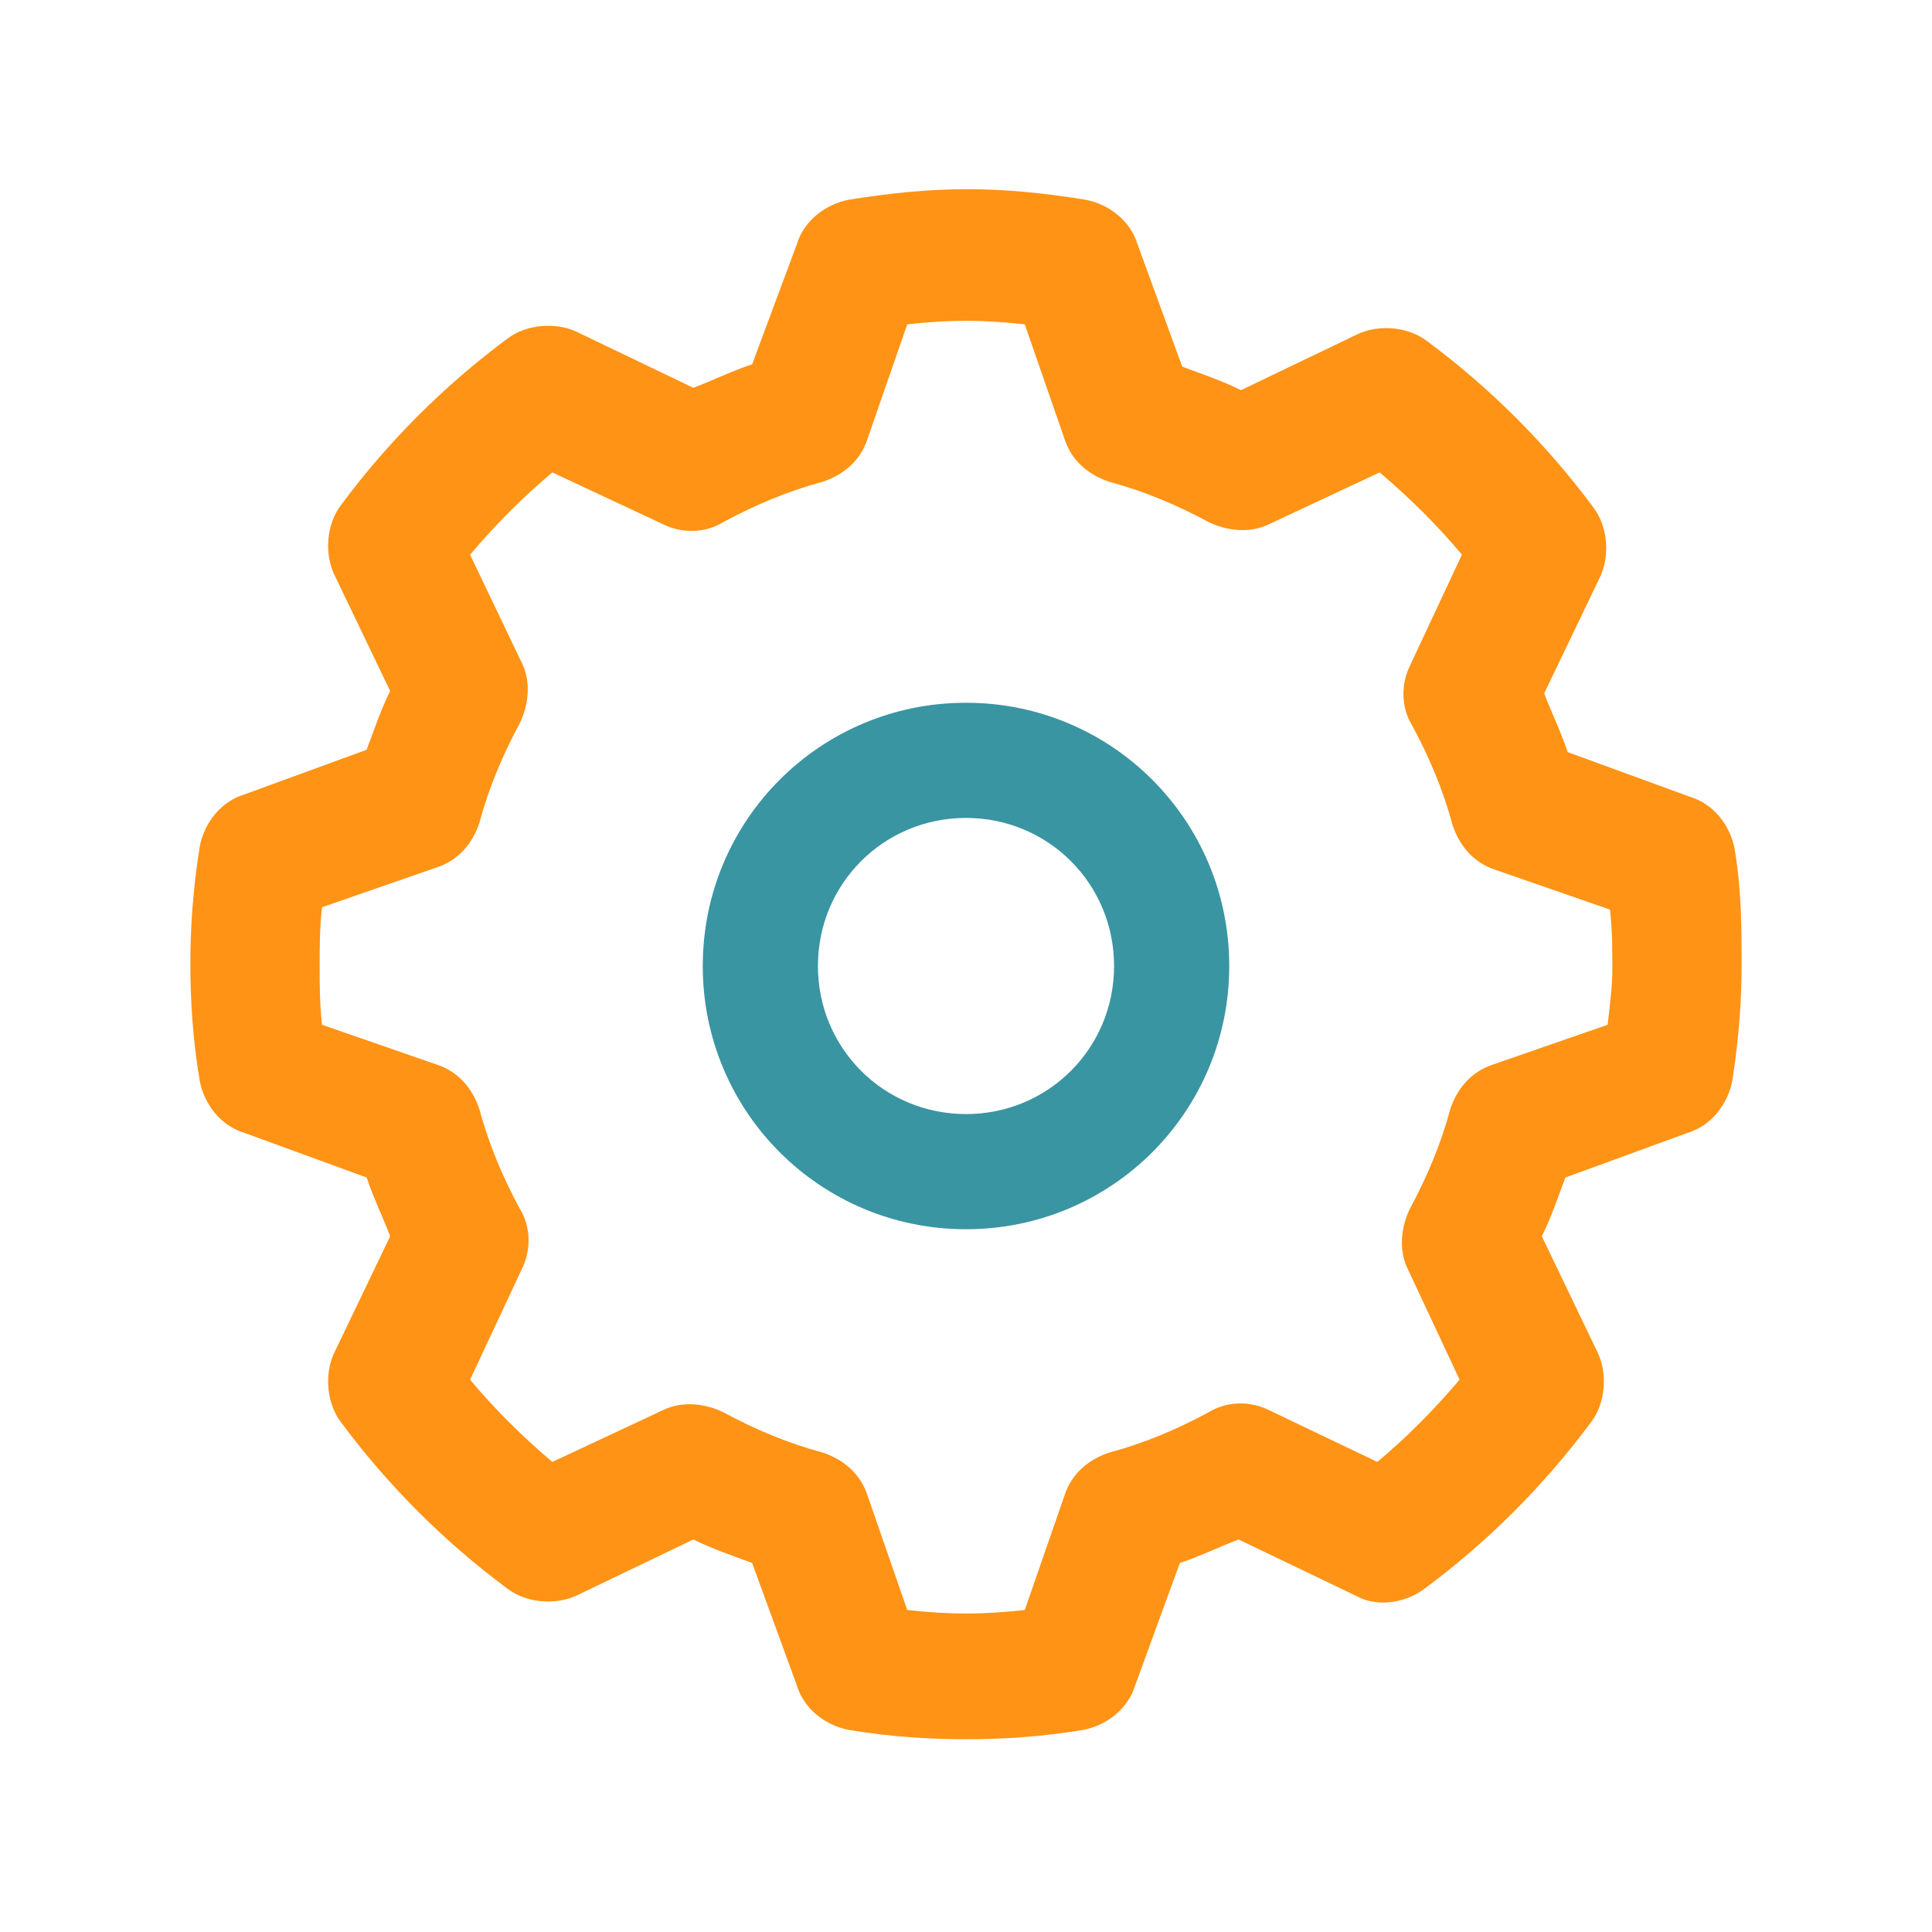 <?xml version="1.0" encoding="utf-8"?>
<!-- Generator: Adobe Illustrator 24.3.0, SVG Export Plug-In . SVG Version: 6.00 Build 0)  -->
<svg version="1.1" id="Layer_1" xmlns="http://www.w3.org/2000/svg" xmlns:xlink="http://www.w3.org/1999/xlink" x="0px" y="0px"
	 viewBox="0 0 82.2 82.2" style="enable-background:new 0 0 82.2 82.2;" xml:space="preserve">
<style type="text/css">
	.st0{display:none;}
	.st1{display:inline;}
	.st2{fill:#248F9F;}
	.st3{fill:#FF9315;}
	.st4{display:none;fill:#248F9F;}
	.st5{display:none;fill:#FF9315;}
	.st6{display:none;fill:#3995A1;}
	.st7{display:none;fill:none;stroke:#3995A1;stroke-width:3.5;stroke-miterlimit:10;}
	.st8{fill:#3995A1;}
</style>
<g class="st0">
	<g class="st1">
		<path class="st2" d="M41.1,35.7c0.7,0,1.5,0.2,2.2,0.5c1.3,0.6,2.4,1.6,2.9,3c0.5,1.3,0.5,2.8-0.1,4.1c-0.6,1.3-1.6,2.4-3,2.9
			c-0.7,0.2-1.3,0.4-2,0.4c-2.2,0-4.2-1.3-5-3.4c-0.5-1.3-0.5-2.8,0.1-4.1c0.6-1.3,1.6-2.4,3-2.9C39.8,35.8,40.4,35.7,41.1,35.7
			 M41.1,33.2c-1,0-2,0.2-2.9,0.6c-2,0.8-3.5,2.3-4.4,4.2C33,39.9,33,42,33.7,44c0.6,1.5,1.6,2.8,3,3.7c1.3,0.9,2.8,1.3,4.4,1.3
			c1,0,2-0.2,2.9-0.5c2-0.8,3.5-2.3,4.4-4.2c0.8-1.9,0.9-4.1,0.1-6c-0.8-2-2.3-3.5-4.2-4.4C43.3,33.4,42.2,33.2,41.1,33.2L41.1,33.2
			z"/>
	</g>
	<g class="st1">
		<path class="st3" d="M35.3,20.5c0.1,0,0.2,0,0.2,0.1c0.2,0.1,0.3,0.2,0.3,0.3l0.5,1.2l0.7,1.8l1.9-0.2c0.7-0.1,1.4-0.1,2.1-0.1
			c1,0,1.9,0.1,2.9,0.2l1.9,0.3l0.8-1.8l0.5-1.2c0.1-0.2,0.2-0.3,0.3-0.3c0.1,0,0.2,0,0.2,0c0.1,0,0.2,0,0.2,0.1l3.4,1.5
			c0.2,0.1,0.3,0.2,0.3,0.3s0.1,0.3,0,0.5l-0.5,1.2l-0.8,1.8l1.5,1.2c1.3,1,2.5,2.2,3.5,3.6l1.1,1.6l1.8-0.7l1.2-0.5
			c0.1,0,0.2,0,0.2,0c0.1,0,0.2,0,0.2,0.1c0.2,0.1,0.3,0.2,0.3,0.3l1.4,3.5c0.1,0.3,0,0.7-0.3,0.8l-1.2,0.5L58.3,37l0.2,1.9
			c0.2,1.6,0.2,3.3-0.1,5l-0.3,1.9l1.8,0.8l1.2,0.5c0.2,0.1,0.3,0.2,0.3,0.3c0,0.1,0.1,0.3,0,0.5l-1.5,3.4c-0.1,0.2-0.2,0.3-0.3,0.3
			c-0.1,0-0.2,0-0.2,0c-0.1,0-0.2,0-0.2-0.1l-1.2-0.5l-1.8-0.8L55,51.9c-1,1.3-2.2,2.5-3.6,3.5l-1.6,1.1l0.7,1.8l0.3,0.8l0,0
			l0.2,0.4c0.1,0.2,0.1,0.3,0,0.5c-0.1,0.2-0.2,0.3-0.3,0.3l-3.5,1.4c-0.1,0-0.1,0-0.2,0c-0.2,0-0.5-0.1-0.6-0.4l-0.5-1.2l-0.7-1.8
			l-1.9,0.2c-0.7,0.1-1.4,0.1-2.1,0.1c-1,0-1.9-0.1-2.9-0.2l-1.9-0.3l-0.8,1.8L35,61.1c-0.1,0.3-0.4,0.4-0.6,0.4
			c-0.1,0-0.2,0-0.2-0.1l-3.4-1.5c-0.3-0.1-0.5-0.5-0.3-0.8l0.5-1.2l0.8-1.8L30.3,55c-1.3-1-2.5-2.2-3.5-3.6l-1.1-1.6l-1.8,0.7
			L22.7,51c-0.1,0-0.2,0-0.2,0c-0.1,0-0.2,0-0.2-0.1c-0.2-0.1-0.3-0.2-0.3-0.3l-1.4-3.5c-0.1-0.3,0-0.7,0.3-0.8l1.2-0.5l1.8-0.7
			l-0.2-1.9c-0.2-1.6-0.2-3.3,0.1-5l0.3-1.9l-1.8-0.8l-1.2-0.5c-0.2-0.1-0.3-0.2-0.3-0.3c-0.1-0.2-0.1-0.3,0-0.5l1.5-3.4
			c0.1-0.2,0.2-0.3,0.3-0.3c0.1,0,0.2,0,0.2,0c0.1,0,0.2,0,0.2,0.1l1.2,0.5l1.8,0.8l1.2-1.5c1-1.3,2.2-2.5,3.6-3.5l1.6-1.1l-0.7-1.8
			l-0.5-1.2c-0.1-0.2-0.1-0.3,0-0.5c0.1-0.2,0.2-0.3,0.3-0.3l3.5-1.4C35.1,20.5,35.2,20.5,35.3,20.5 M35.3,18
			c-0.4,0-0.8,0.1-1.1,0.2l-3.5,1.4c-0.8,0.3-1.4,0.9-1.7,1.6s-0.3,1.6,0,2.4l0.5,1.2c-1.5,1.1-2.9,2.4-4.1,4l-1.2-0.5
			c-0.4-0.2-0.8-0.3-1.2-0.3c-0.4,0-0.8,0.1-1.1,0.2c-0.8,0.3-1.4,0.9-1.7,1.6l-1.5,3.4c-0.3,0.8-0.3,1.6,0,2.4
			c0.3,0.8,0.9,1.4,1.6,1.7l1.2,0.5c-0.3,1.9-0.4,3.8-0.1,5.7L20,44c-1.6,0.6-2.4,2.4-1.8,4l1.4,3.5c0.3,0.8,0.9,1.4,1.6,1.7
			c0.4,0.2,0.8,0.3,1.2,0.3c0.4,0,0.8-0.1,1.1-0.2l1.2-0.5c1.1,1.5,2.4,2.9,4,4.1l-0.5,1.2c-0.7,1.6,0,3.4,1.6,4.1l3.4,1.5
			c0.4,0.2,0.8,0.3,1.2,0.3c1.2,0,2.3-0.7,2.8-1.9l0.5-1.2c1.1,0.2,2.2,0.3,3.3,0.3c0.8,0,1.6-0.1,2.4-0.2l0.5,1.2
			c0.5,1.2,1.7,2,2.9,2c0.4,0,0.8-0.1,1.1-0.2l3.5-1.4c0.8-0.3,1.4-0.9,1.7-1.6c0.3-0.8,0.3-1.6,0-2.4l0,0l-0.5-1.2
			c1.5-1.1,2.9-2.4,4.1-4l1.2,0.5c0.4,0.2,0.8,0.3,1.2,0.3c0.4,0,0.8-0.1,1.1-0.2c0.8-0.3,1.4-0.9,1.7-1.6l1.5-3.4
			c0.7-1.6,0-3.4-1.6-4.1l-1.2-0.5c0.3-1.9,0.4-3.8,0.1-5.7l1.2-0.5c1.6-0.6,2.4-2.4,1.8-4l-1.4-3.5c-0.3-0.8-0.9-1.4-1.6-1.7
			c-0.4-0.2-0.8-0.3-1.2-0.3c-0.4,0-0.8,0.1-1.1,0.2l-1.2,0.5c-1.1-1.5-2.4-2.9-4-4.1l0.5-1.2c0.7-1.6,0-3.4-1.6-4.1L49,18.5
			c-0.4-0.2-0.8-0.3-1.2-0.3c-0.4,0-0.8,0.1-1.1,0.2c-0.8,0.3-1.4,0.9-1.7,1.6l-0.5,1.2c-1.1-0.2-2.2-0.3-3.3-0.3
			c-0.8,0-1.6,0.1-2.4,0.2L38.2,20c-0.3-0.8-0.9-1.4-1.6-1.7C36.1,18.1,35.7,18,35.3,18L35.3,18z"/>
	</g>
</g>
<path class="st4" d="M41.1,35.7c0.7,0,1.5,0.2,2.2,0.5c1.3,0.6,2.4,1.6,2.9,3c0.5,1.3,0.5,2.8-0.1,4.1c-0.6,1.3-1.6,2.4-3,2.9
	c-0.7,0.2-1.3,0.4-2,0.4c-2.2,0-4.2-1.3-5-3.4c-0.5-1.3-0.5-2.8,0.1-4.1c0.6-1.3,1.6-2.4,3-2.9C39.8,35.8,40.4,35.7,41.1,35.7"/>
<path class="st5" d="M35.3,20.5c0.1,0,0.2,0,0.2,0.1c0.2,0.1,0.3,0.2,0.3,0.3l0.5,1.2l0.7,1.8l1.9-0.2c0.7-0.1,1.4-0.1,2.1-0.1
	c1,0,1.9,0.1,2.9,0.2l1.9,0.3l0.8-1.8l0.5-1.2c0.1-0.2,0.2-0.3,0.3-0.3c0.1,0,0.2,0,0.2,0c0.1,0,0.2,0,0.2,0.1l3.4,1.5
	c0.2,0.1,0.3,0.2,0.3,0.3s0.1,0.3,0,0.5l-0.5,1.2l-0.8,1.8l1.5,1.2c1.3,1,2.5,2.2,3.5,3.6l1.1,1.6l1.8-0.7l1.2-0.5
	c0.1,0,0.2,0,0.2,0c0.1,0,0.2,0,0.2,0.1c0.2,0.1,0.3,0.2,0.3,0.3l1.4,3.5c0.1,0.3,0,0.7-0.3,0.8l-1.2,0.5L58.3,37l0.2,1.9
	c0.2,1.6,0.2,3.3-0.1,5l-0.3,1.9l1.8,0.8l1.2,0.5c0.2,0.1,0.3,0.2,0.3,0.3c0,0.1,0.1,0.3,0,0.5l-1.5,3.4c-0.1,0.2-0.2,0.3-0.3,0.3
	c-0.1,0-0.2,0-0.2,0c-0.1,0-0.2,0-0.2-0.1l-1.2-0.5l-1.8-0.8L55,51.9c-1,1.3-2.2,2.5-3.6,3.5l-1.6,1.1l0.7,1.8l0.3,0.8l0,0l0.2,0.4
	c0.1,0.2,0.1,0.3,0,0.5c-0.1,0.2-0.2,0.3-0.3,0.3l-3.5,1.4c-0.1,0-0.1,0-0.2,0c-0.2,0-0.5-0.1-0.6-0.4l-0.5-1.2l-0.7-1.8l-1.9,0.2
	c-0.7,0.1-1.4,0.1-2.1,0.1c-1,0-1.9-0.1-2.9-0.2l-1.9-0.3l-0.8,1.8L35,61.1c-0.1,0.3-0.4,0.4-0.6,0.4c-0.1,0-0.2,0-0.2-0.1l-3.4-1.5
	c-0.3-0.1-0.5-0.5-0.3-0.8l0.5-1.2l0.8-1.8L30.3,55c-1.3-1-2.5-2.2-3.5-3.6l-1.1-1.6l-1.8,0.7L22.7,51c-0.1,0-0.2,0-0.2,0
	c-0.1,0-0.2,0-0.2-0.1c-0.2-0.1-0.3-0.2-0.3-0.3l-1.4-3.5c-0.1-0.3,0-0.7,0.3-0.8l1.2-0.5l1.8-0.7l-0.2-1.9c-0.2-1.6-0.2-3.3,0.1-5
	l0.3-1.9l-1.8-0.8l-1.2-0.5c-0.2-0.1-0.3-0.2-0.3-0.3c-0.1-0.2-0.1-0.3,0-0.5l1.5-3.4c0.1-0.2,0.2-0.3,0.3-0.3c0.1,0,0.2,0,0.2,0
	c0.1,0,0.2,0,0.2,0.1l1.2,0.5l1.8,0.8l1.2-1.5c1-1.3,2.2-2.5,3.6-3.5l1.6-1.1l-0.7-1.8l-0.5-1.2c-0.1-0.2-0.1-0.3,0-0.5
	c0.1-0.2,0.2-0.3,0.3-0.3l3.5-1.4C35.1,20.5,35.2,20.5,35.3,20.5"/>
<path class="st5" d="M62.1,44.9l-1.2-0.5c0.3-1.9,0.4-3.8,0.1-5.7l1.2-0.5c1.6-0.6,2.4-2.4,1.8-4l-1.4-3.5c-0.3-0.8-0.9-1.4-1.6-1.7
	c-0.4-0.2-0.8-0.3-1.2-0.3c-0.4,0-0.8,0.1-1.1,0.2l-1.2,0.5c-1.1-1.5-2.4-2.9-4-4.1l0.5-1.2c0.7-1.6,0-3.4-1.6-4.1L49,18.5
	c-0.4-0.2-0.8-0.3-1.2-0.3c-0.4,0-0.8,0.1-1.1,0.2c-0.8,0.3-1.4,0.9-1.7,1.6l-0.5,1.2c-1.1-0.2-2.2-0.3-3.3-0.3
	c-0.8,0-1.6,0.1-2.4,0.2L38.2,20c-0.3-0.8-0.9-1.4-1.6-1.7c-0.4-0.2-0.8-0.3-1.2-0.3c-0.4,0-0.8,0.1-1.1,0.2l-3.5,1.4
	c-0.8,0.3-1.4,0.9-1.7,1.6c-0.3,0.8-0.3,1.6,0,2.4l0.5,1.2c-1.5,1.1-2.9,2.4-4.1,4l-1.2-0.5c-0.4-0.2-0.8-0.3-1.2-0.3
	c-0.4,0-0.8,0.1-1.1,0.2c-0.8,0.3-1.4,0.9-1.7,1.6l-1.5,3.4c-0.3,0.8-0.3,1.6,0,2.4c0.3,0.8,0.9,1.4,1.6,1.7l1.2,0.5
	c-0.3,1.9-0.4,3.8-0.1,5.7L20,44c-1.6,0.6-2.4,2.4-1.8,4l1.4,3.5c0.3,0.8,0.9,1.4,1.6,1.7c0.4,0.2,0.8,0.3,1.2,0.3
	c0.4,0,0.8-0.1,1.1-0.2l1.2-0.5c1.1,1.5,2.4,2.9,4,4.1l-0.5,1.2c-0.7,1.6,0,3.4,1.6,4.1l3.4,1.5c0.4,0.2,0.8,0.3,1.2,0.3
	c1.2,0,2.3-0.7,2.8-1.9l0.5-1.2c1.1,0.2,2.2,0.3,3.3,0.3c0.8,0,1.6-0.1,2.4-0.2l0.5,1.2c0.5,1.2,1.7,2,2.9,2c0.4,0,0.8-0.1,1.1-0.2
	l3.5-1.4c0.8-0.3,1.4-0.9,1.7-1.6c0.3-0.8,0.3-1.6,0-2.4l-0.5-1.2c1.5-1.1,2.9-2.4,4.1-4l1.2,0.5c0.4,0.2,0.8,0.3,1.2,0.3
	c0.4,0,0.8-0.1,1.1-0.2c0.8-0.3,1.4-0.9,1.7-1.6l1.5-3.4C64.4,47.4,63.7,45.6,62.1,44.9z M48.3,44.3c-0.8,1.9-2.4,3.4-4.4,4.2
	c-0.9,0.4-1.9,0.5-2.9,0.5c-1.6,0-3.1-0.5-4.4-1.3c-1.3-0.9-2.4-2.2-3-3.7c-0.8-2-0.7-4.1,0.1-6c0.9-1.9,2.4-3.4,4.4-4.2
	c0.9-0.4,1.9-0.6,2.9-0.6c1.1,0,2.2,0.2,3.2,0.7c1.9,0.9,3.4,2.4,4.2,4.4C49.2,40.2,49.2,42.3,48.3,44.3z"/>
<g class="st0">
	<g class="st1">
		<path class="st2" d="M41.1,35.7c0.7,0,1.5,0.2,2.2,0.5c1.3,0.6,2.4,1.6,2.9,3c0.5,1.3,0.5,2.8-0.1,4.1c-0.6,1.3-1.6,2.4-3,2.9
			c-0.7,0.2-1.3,0.4-2,0.4c-2.2,0-4.2-1.3-5-3.4c-0.5-1.3-0.5-2.8,0.1-4.1c0.6-1.3,1.6-2.4,3-2.9C39.8,35.8,40.4,35.7,41.1,35.7
			 M41.1,33.2c-1,0-2,0.2-2.9,0.6c-2,0.8-3.5,2.3-4.4,4.2C33,39.9,33,42,33.7,44c0.6,1.5,1.6,2.8,3,3.7c1.3,0.9,2.8,1.3,4.4,1.3
			c1,0,2-0.2,2.9-0.5c2-0.8,3.5-2.3,4.4-4.2c0.8-1.9,0.9-4.1,0.1-6c-0.8-2-2.3-3.5-4.2-4.4C43.3,33.4,42.2,33.2,41.1,33.2L41.1,33.2
			z"/>
	</g>
	<g class="st1">
		<path class="st3" d="M35.3,20.5c0.1,0,0.2,0,0.2,0.1c0.2,0.1,0.3,0.2,0.3,0.3l0.5,1.2l0.7,1.8l1.9-0.2c0.7-0.1,1.4-0.1,2.1-0.1
			c1,0,1.9,0.1,2.9,0.2l1.9,0.3l0.8-1.8l0.5-1.2c0.1-0.2,0.2-0.3,0.3-0.3c0.1,0,0.2,0,0.2,0c0.1,0,0.2,0,0.2,0.1l3.4,1.5
			c0.2,0.1,0.3,0.2,0.3,0.3s0.1,0.3,0,0.5l-0.5,1.2l-0.8,1.8l1.5,1.2c1.3,1,2.5,2.2,3.5,3.6l1.1,1.6l1.8-0.7l1.2-0.5
			c0.1,0,0.2,0,0.2,0c0.1,0,0.2,0,0.2,0.1c0.2,0.1,0.3,0.2,0.3,0.3l1.4,3.5c0.1,0.3,0,0.7-0.3,0.8l-1.2,0.5L58.3,37l0.2,1.9
			c0.2,1.6,0.2,3.3-0.1,5l-0.3,1.9l1.8,0.8l1.2,0.5c0.2,0.1,0.3,0.2,0.3,0.3c0,0.1,0.1,0.3,0,0.5l-1.5,3.4c-0.1,0.2-0.2,0.3-0.3,0.3
			c-0.1,0-0.2,0-0.2,0c-0.1,0-0.2,0-0.2-0.1l-1.2-0.5l-1.8-0.8L55,51.9c-1,1.3-2.2,2.5-3.6,3.5l-1.6,1.1l0.7,1.8l0.3,0.8l0,0
			l0.2,0.4c0.1,0.2,0.1,0.3,0,0.5c-0.1,0.2-0.2,0.3-0.3,0.3l-3.5,1.4c-0.1,0-0.1,0-0.2,0c-0.2,0-0.5-0.1-0.6-0.4l-0.5-1.2l-0.7-1.8
			l-1.9,0.2c-0.7,0.1-1.4,0.1-2.1,0.1c-1,0-1.9-0.1-2.9-0.2l-1.9-0.3l-0.8,1.8L35,61.1c-0.1,0.3-0.4,0.4-0.6,0.4
			c-0.1,0-0.2,0-0.2-0.1l-3.4-1.5c-0.3-0.1-0.5-0.5-0.3-0.8l0.5-1.2l0.8-1.8L30.3,55c-1.3-1-2.5-2.2-3.5-3.6l-1.1-1.6l-1.8,0.7
			L22.7,51c-0.1,0-0.2,0-0.2,0c-0.1,0-0.2,0-0.2-0.1c-0.2-0.1-0.3-0.2-0.3-0.3l-1.4-3.5c-0.1-0.3,0-0.7,0.3-0.8l1.2-0.5l1.8-0.7
			l-0.2-1.9c-0.2-1.6-0.2-3.3,0.1-5l0.3-1.9l-1.8-0.8l-1.2-0.5c-0.2-0.1-0.3-0.2-0.3-0.3c-0.1-0.2-0.1-0.3,0-0.5l1.5-3.4
			c0.1-0.2,0.2-0.3,0.3-0.3c0.1,0,0.2,0,0.2,0c0.1,0,0.2,0,0.2,0.1l1.2,0.5l1.8,0.8l1.2-1.5c1-1.3,2.2-2.5,3.6-3.5l1.6-1.1l-0.7-1.8
			l-0.5-1.2c-0.1-0.2-0.1-0.3,0-0.5c0.1-0.2,0.2-0.3,0.3-0.3l3.5-1.4C35.1,20.5,35.2,20.5,35.3,20.5 M35.3,18
			c-0.4,0-0.8,0.1-1.1,0.2l-3.5,1.4c-0.8,0.3-1.4,0.9-1.7,1.6s-0.3,1.6,0,2.4l0.5,1.2c-1.5,1.1-2.9,2.4-4.1,4l-1.2-0.5
			c-0.4-0.2-0.8-0.3-1.2-0.3c-0.4,0-0.8,0.1-1.1,0.2c-0.8,0.3-1.4,0.9-1.7,1.6l-1.5,3.4c-0.3,0.8-0.3,1.6,0,2.4
			c0.3,0.8,0.9,1.4,1.6,1.7l1.2,0.5c-0.3,1.9-0.4,3.8-0.1,5.7L20,44c-1.6,0.6-2.4,2.4-1.8,4l1.4,3.5c0.3,0.8,0.9,1.4,1.6,1.7
			c0.4,0.2,0.8,0.3,1.2,0.3c0.4,0,0.8-0.1,1.1-0.2l1.2-0.5c1.1,1.5,2.4,2.9,4,4.1l-0.5,1.2c-0.7,1.6,0,3.4,1.6,4.1l3.4,1.5
			c0.4,0.2,0.8,0.3,1.2,0.3c1.2,0,2.3-0.7,2.8-1.9l0.5-1.2c1.1,0.2,2.2,0.3,3.3,0.3c0.8,0,1.6-0.1,2.4-0.2l0.5,1.2
			c0.5,1.2,1.7,2,2.9,2c0.4,0,0.8-0.1,1.1-0.2l3.5-1.4c0.8-0.3,1.4-0.9,1.7-1.6c0.3-0.8,0.3-1.6,0-2.4l0,0l-0.5-1.2
			c1.5-1.1,2.9-2.4,4.1-4l1.2,0.5c0.4,0.2,0.8,0.3,1.2,0.3c0.4,0,0.8-0.1,1.1-0.2c0.8-0.3,1.4-0.9,1.7-1.6l1.5-3.4
			c0.7-1.6,0-3.4-1.6-4.1l-1.2-0.5c0.3-1.9,0.4-3.8,0.1-5.7l1.2-0.5c1.6-0.6,2.4-2.4,1.8-4l-1.4-3.5c-0.3-0.8-0.9-1.4-1.6-1.7
			c-0.4-0.2-0.8-0.3-1.2-0.3c-0.4,0-0.8,0.1-1.1,0.2l-1.2,0.5c-1.1-1.5-2.4-2.9-4-4.1l0.5-1.2c0.7-1.6,0-3.4-1.6-4.1L49,18.5
			c-0.4-0.2-0.8-0.3-1.2-0.3c-0.4,0-0.8,0.1-1.1,0.2c-0.8,0.3-1.4,0.9-1.7,1.6l-0.5,1.2c-1.1-0.2-2.2-0.3-3.3-0.3
			c-0.8,0-1.6,0.1-2.4,0.2L38.2,20c-0.3-0.8-0.9-1.4-1.6-1.7C36.1,18.1,35.7,18,35.3,18L35.3,18z"/>
	</g>
</g>
<path class="st5" d="M64.4,37.5c-0.1-0.7-0.6-1.4-1.3-1.6l-3.7-1.3c-0.2-0.6-0.5-1.2-0.7-1.8l1.7-3.6c0.3-0.7,0.2-1.5-0.2-2.1
	c-1.4-1.9-3.1-3.6-5.1-5.1c-0.6-0.4-1.4-0.5-2.1-0.2l-3.6,1.7c-0.6-0.3-1.2-0.5-1.8-0.7l-1.3-3.7c-0.2-0.7-0.9-1.2-1.6-1.3
	c-2.6-0.4-4.6-0.4-7.2,0c-0.7,0.1-1.4,0.6-1.6,1.3l-1.3,3.7c-0.6,0.2-1.2,0.5-1.8,0.7l-3.6-1.7c-0.7-0.3-1.5-0.2-2.1,0.2
	c-1.9,1.4-3.6,3.1-5.1,5.1c-0.4,0.6-0.5,1.4-0.2,2.1l1.7,3.6c-0.3,0.6-0.5,1.2-0.7,1.8l-3.7,1.3c-0.7,0.2-1.2,0.9-1.3,1.6
	c-0.2,1.3-0.3,2.5-0.3,3.6c0,1.1,0.1,2.3,0.3,3.6c0.1,0.7,0.6,1.4,1.3,1.6l3.7,1.3c0.2,0.6,0.5,1.2,0.7,1.8L21.9,53
	c-0.3,0.7-0.2,1.5,0.2,2.1c1.4,1.9,3.1,3.6,5.1,5.1c0.6,0.4,1.4,0.5,2.1,0.2l3.6-1.7c0.6,0.3,1.2,0.5,1.8,0.7l1.3,3.7
	c0.2,0.7,0.9,1.2,1.6,1.3c1.3,0.2,2.5,0.3,3.6,0.3s2.3-0.1,3.6-0.3c0.7-0.1,1.4-0.6,1.6-1.3l1.3-3.7c0.6-0.2,1.2-0.5,1.8-0.7
	l3.6,1.7c0.7,0.3,1.5,0.2,2.1-0.2c1.9-1.4,3.6-3.1,5.1-5.1c0.4-0.6,0.5-1.4,0.2-2.1l-1.7-3.6c0.3-0.6,0.5-1.2,0.7-1.8l3.7-1.3
	c0.7-0.2,1.2-0.9,1.3-1.6c0.2-1.3,0.3-2.5,0.3-3.6C64.7,40,64.6,38.9,64.4,37.5z M60.6,42.9l-3.5,1.2c-0.6,0.2-1.1,0.7-1.3,1.3
	c-0.3,1.1-0.7,2.1-1.2,3c-0.3,0.6-0.3,1.3-0.1,1.8l1.6,3.3c-0.8,0.9-1.6,1.8-2.5,2.5l-3.3-1.6c-0.6-0.3-1.3-0.3-1.8,0.1
	c-0.9,0.5-1.9,0.9-3,1.2c-0.6,0.2-1.1,0.7-1.3,1.3l-1.2,3.5c-1.3,0.1-2.3,0.1-3.6,0l-1.2-3.5c-0.2-0.6-0.7-1.1-1.3-1.3
	c-1.1-0.3-2.1-0.7-3-1.2c-0.6-0.3-1.3-0.3-1.8-0.1l-3.3,1.6c-0.9-0.8-1.8-1.6-2.5-2.5l1.6-3.3c0.3-0.6,0.3-1.3-0.1-1.8
	c-0.5-0.9-0.9-1.9-1.2-3c-0.2-0.6-0.7-1.1-1.3-1.3l-3.5-1.2c-0.1-0.6-0.1-1.2-0.1-1.8s0-1.2,0.1-1.8l3.5-1.2
	c0.6-0.2,1.1-0.7,1.3-1.3c0.3-1.1,0.7-2.1,1.2-3c0.3-0.6,0.3-1.3,0.1-1.8l-1.6-3.3c0.8-0.9,1.6-1.8,2.5-2.5l3.3,1.6
	c0.6,0.3,1.3,0.3,1.8-0.1c0.9-0.5,1.9-0.9,3-1.2c0.6-0.2,1.1-0.7,1.3-1.3l1.2-3.5c1.3-0.1,2.3-0.1,3.6,0l1.2,3.5
	c0.2,0.6,0.7,1.1,1.3,1.3c1.1,0.3,2.1,0.7,3,1.2c0.6,0.3,1.3,0.3,1.8,0.1l3.3-1.6c0.9,0.8,1.8,1.6,2.5,2.5l-1.6,3.3
	c-0.3,0.6-0.3,1.3,0.1,1.8c0.5,0.9,0.9,1.9,1.2,3c0.2,0.6,0.7,1.1,1.3,1.3l3.5,1.2c0.1,0.6,0.1,1.2,0.1,1.8S60.7,42.3,60.6,42.9z"/>
<path class="st4" d="M41.1,31.2c-5.2,0-9.4,4.2-9.4,9.4s4.2,9.4,9.4,9.4s9.4-4.2,9.4-9.4S46.3,31.2,41.1,31.2z M41.1,46
	c-2.9,0-5.3-2.4-5.3-5.3c0-2.9,2.4-5.3,5.3-5.3c2.9,0,5.3,2.4,5.3,5.3C46.4,43.6,44,46,41.1,46z"/>
<path class="st4" d="M41.1,46c-2.9,0-5.3-2.4-5.3-5.3c0-2.9,2.4-5.3,5.3-5.3c2.9,0,5.3,2.4,5.3,5.3C46.4,43.6,44,46,41.1,46z"/>
<path class="st6" d="M41.1,46c-2.9,0-5.3-2.4-5.3-5.3c0-2.9,2.4-5.3,5.3-5.3c2.9,0,5.3,2.4,5.3,5.3C46.4,43.6,44,46,41.1,46z"/>
<path class="st7" d="M41.1,46.9c-3.5,0-6.3-2.8-6.3-6.3s2.8-6.3,6.3-6.3s6.3,2.8,6.3,6.3S44.6,46.9,41.1,46.9z"/>
<g>
	<path class="st3" d="M73.8,36.1c-0.2-1-0.9-1.9-1.9-2.2L66.7,32c-0.3-0.9-0.7-1.7-1-2.5l2.4-5c0.4-0.9,0.3-2.1-0.3-2.9
		c-2-2.7-4.4-5.1-7.1-7.1c-0.8-0.6-2-0.7-2.9-0.3l-5,2.4c-0.8-0.4-1.7-0.7-2.5-1l-1.9-5.2c-0.3-1-1.2-1.7-2.2-1.9
		c-3.7-0.6-6.4-0.6-10.1,0c-1,0.2-1.9,0.9-2.2,1.9L32,15.5c-0.9,0.3-1.7,0.7-2.5,1l-5-2.4c-0.9-0.4-2.1-0.3-2.9,0.3
		c-2.7,2-5.1,4.4-7.1,7.1c-0.6,0.8-0.7,2-0.3,2.9l2.4,5c-0.4,0.8-0.7,1.7-1,2.5l-5.2,1.9c-1,0.3-1.7,1.2-1.9,2.2
		c-0.3,1.9-0.4,3.5-0.4,5c0,1.6,0.1,3.2,0.4,5c0.2,1,0.9,1.9,1.9,2.2l5.2,1.9c0.3,0.9,0.7,1.7,1,2.5l-2.4,5
		c-0.4,0.9-0.3,2.1,0.3,2.9c2,2.7,4.4,5.1,7.1,7.1c0.8,0.6,2,0.7,2.9,0.3l5-2.4c0.8,0.4,1.7,0.7,2.5,1l1.9,5.2
		c0.3,1,1.2,1.7,2.2,1.9c1.8,0.3,3.5,0.4,5,0.4s3.2-0.1,5-0.4c1-0.2,1.9-0.9,2.2-1.9l1.9-5.2c0.9-0.3,1.7-0.7,2.5-1l5,2.4
		c0.9,0.5,2.1,0.3,2.9-0.3c2.7-2,5.1-4.4,7.1-7.1c0.6-0.8,0.7-2,0.3-2.9l-2.4-5c0.4-0.8,0.7-1.7,1-2.5l5.2-1.9
		c1-0.3,1.7-1.2,1.9-2.2c0.3-1.9,0.4-3.5,0.4-5S74.1,37.9,73.8,36.1z M68.4,43.6l-4.9,1.7c-0.9,0.3-1.5,1-1.8,1.9
		c-0.4,1.5-1,2.9-1.7,4.2c-0.4,0.8-0.5,1.8-0.1,2.6l2.2,4.7c-1.1,1.3-2.3,2.5-3.5,3.5L54,60c-0.8-0.4-1.8-0.4-2.6,0.1
		c-1.3,0.7-2.7,1.3-4.2,1.7c-0.9,0.3-1.6,0.9-1.9,1.8l-1.7,4.9c-1.8,0.2-3.2,0.2-5,0l-1.7-4.9c-0.3-0.9-1-1.5-1.9-1.8
		c-1.5-0.4-2.9-1-4.2-1.7c-0.8-0.4-1.8-0.5-2.6-0.1l-4.7,2.2c-1.3-1.1-2.5-2.3-3.5-3.5l2.2-4.7c0.4-0.8,0.4-1.8-0.1-2.6
		c-0.7-1.3-1.3-2.7-1.7-4.2c-0.3-0.9-0.9-1.6-1.8-1.9l-4.9-1.7c-0.1-0.9-0.1-1.7-0.1-2.5s0-1.6,0.1-2.5l4.9-1.7
		c0.9-0.3,1.5-1,1.8-1.9c0.4-1.5,1-2.9,1.7-4.2c0.4-0.8,0.5-1.8,0.1-2.6L20,23.6c1.1-1.3,2.3-2.5,3.5-3.5l4.7,2.2
		c0.8,0.4,1.8,0.4,2.6-0.1c1.3-0.7,2.7-1.3,4.2-1.7c0.9-0.3,1.6-0.9,1.9-1.8l1.7-4.9c1.8-0.2,3.2-0.2,5,0l1.7,4.9
		c0.3,0.9,1,1.5,1.9,1.8c1.5,0.4,2.9,1,4.2,1.7c0.8,0.4,1.8,0.5,2.6,0.1l4.7-2.2c1.3,1.1,2.5,2.3,3.5,3.5L60,28.3
		c-0.4,0.8-0.4,1.8,0.1,2.6c0.7,1.3,1.3,2.7,1.7,4.2c0.3,0.9,0.9,1.6,1.8,1.9l4.9,1.7c0.1,0.9,0.1,1.7,0.1,2.5S68.5,42.7,68.4,43.6z
		"/>
	<path class="st8" d="M41.1,52.3c-6.2,0-11.2-5-11.2-11.2s5-11.2,11.2-11.2s11.2,5,11.2,11.2S47.3,52.3,41.1,52.3z M41.1,34.8
		c-3.5,0-6.3,2.8-6.3,6.3c0,3.5,2.8,6.3,6.3,6.3c3.5,0,6.3-2.8,6.3-6.3C47.4,37.6,44.6,34.8,41.1,34.8z"/>
</g>
</svg>
